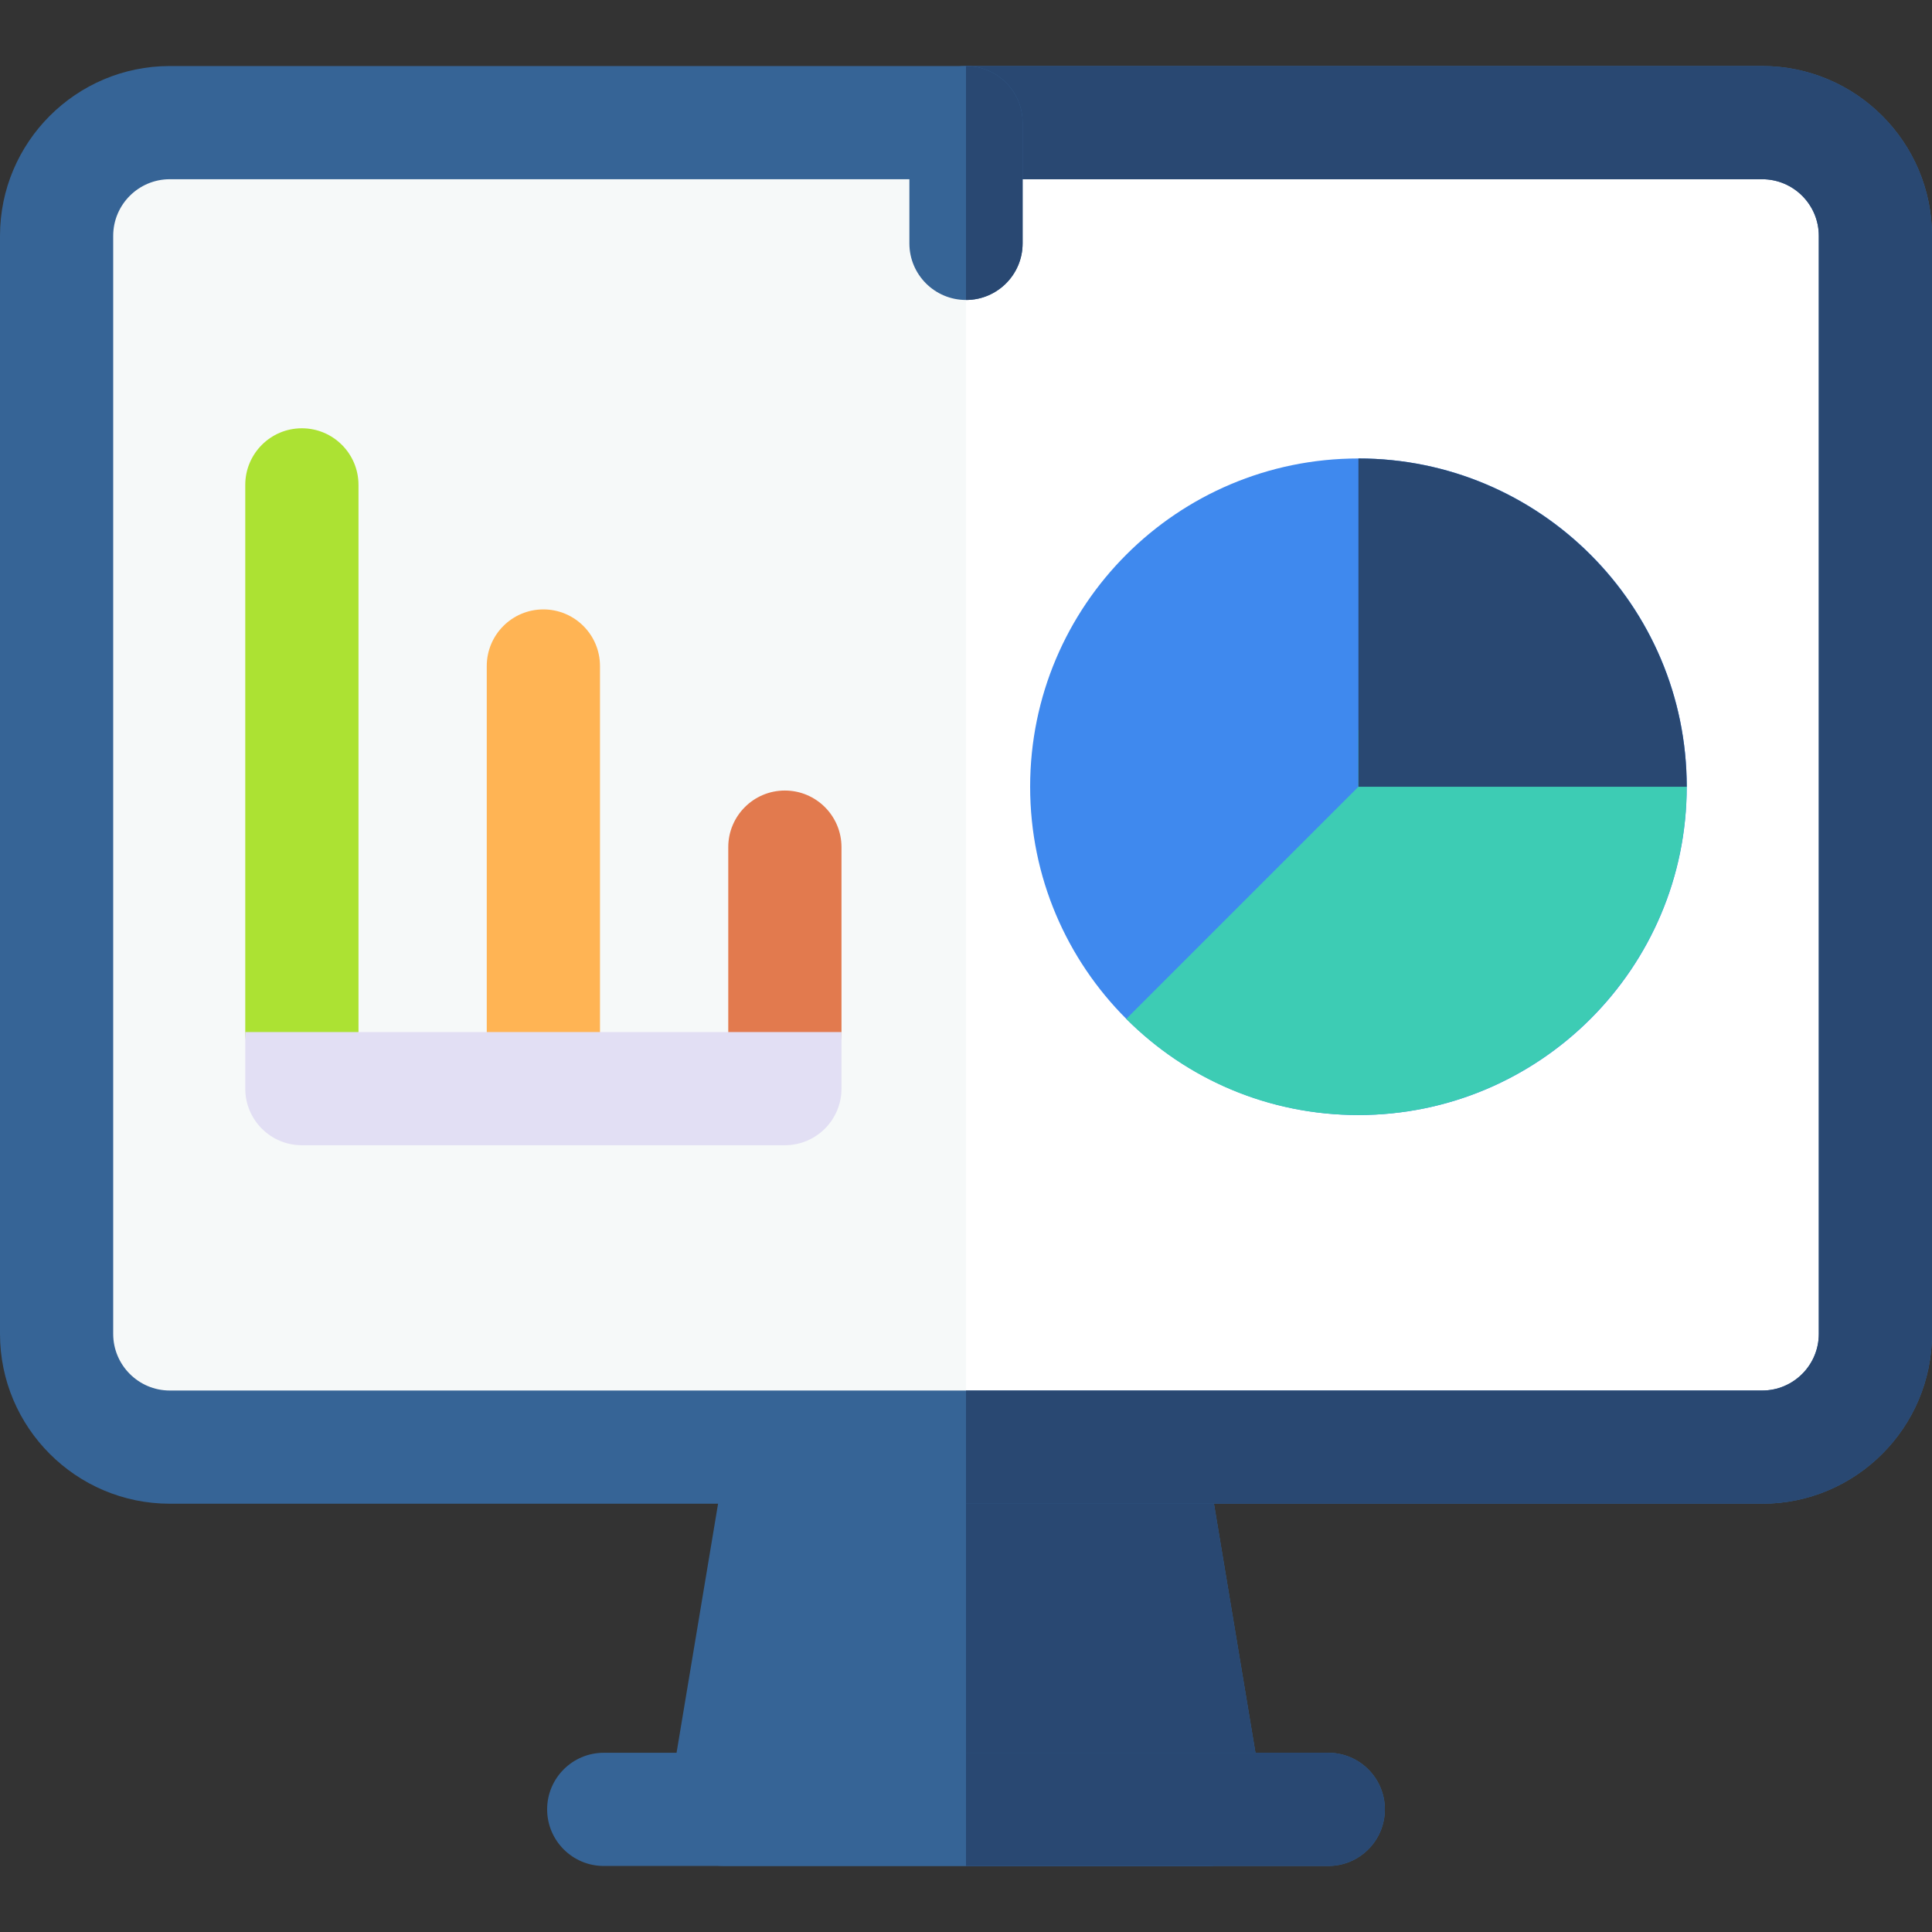 <svg width="56" height="56" viewBox="0 0 56 56" fill="none" xmlns="http://www.w3.org/2000/svg">
<rect x="0" y="0" width="56" height="56" fill="#333333" stroke="none"/>
<path d="M35.001 54.086H21.001C19.985 54.086 19.216 53.174 19.382 52.175L21.132 41.675C21.264 40.884 21.949 40.305 22.751 40.305H33.251C34.052 40.305 34.737 40.884 34.869 41.675L36.619 52.175C36.785 53.173 36.018 54.086 35.001 54.086Z" fill="#366496"/>
<path d="M35 54.086H28V40.305H33.25C34.052 40.305 34.736 40.884 34.869 41.675L36.619 52.175C36.784 53.173 36.017 54.086 35 54.086Z" fill="#294872"/>
<path d="M40.141 52.445C40.141 53.351 39.406 54.086 38.5 54.086H17.5C16.594 54.086 15.859 53.351 15.859 52.445C15.859 51.54 16.594 50.805 17.5 50.805H38.5C39.406 50.805 40.141 51.54 40.141 52.445Z" fill="#366496"/>
<path d="M40.141 52.445C40.141 53.351 39.406 54.086 38.5 54.086H28V50.805H38.5C39.406 50.805 40.141 51.54 40.141 52.445Z" fill="#294872"/>
<path d="M54.359 6.836V38.664C54.359 40.476 52.891 41.945 51.078 41.945H4.922C3.11 41.945 1.641 40.476 1.641 38.664V6.836C1.641 5.024 3.11 3.555 4.922 3.555H51.078C52.891 3.555 54.359 5.024 54.359 6.836Z" fill="#F6F9F9"/>
<path d="M54.359 6.836V38.664C54.359 40.476 52.891 41.945 51.078 41.945H28V3.555H51.078C52.891 3.555 54.359 5.024 54.359 6.836Z" fill="white"/>
<path d="M51.078 1.914H4.922C2.208 1.914 0 4.122 0 6.836V38.664C0 41.378 2.208 43.586 4.922 43.586H51.078C53.792 43.586 56 41.378 56 38.664V6.836C56 4.122 53.792 1.914 51.078 1.914ZM52.719 38.664C52.719 39.569 51.983 40.305 51.078 40.305H4.922C4.017 40.305 3.281 39.569 3.281 38.664V6.836C3.281 5.931 4.017 5.195 4.922 5.195H51.078C51.983 5.195 52.719 5.931 52.719 6.836V38.664Z" fill="#366496"/>
<path d="M56 6.836V38.664C56 41.378 53.792 43.586 51.078 43.586H28V40.305H51.078C51.983 40.305 52.719 39.569 52.719 38.664V6.836C52.719 5.931 51.983 5.195 51.078 5.195H28V1.914H51.078C53.792 1.914 56 4.122 56 6.836Z" fill="#294872"/>
<path d="M29.641 3.555V7.055C29.641 7.96 28.906 8.695 28 8.695C27.094 8.695 26.359 7.96 26.359 7.055V3.555C26.359 2.649 27.094 1.914 28 1.914C28.906 1.914 29.641 2.649 29.641 3.555Z" fill="#366496"/>
<path d="M29.641 3.555V7.055C29.641 7.96 28.906 8.695 28 8.695V1.914C28.906 1.914 29.641 2.649 29.641 3.555Z" fill="#294872"/>
<path d="M15.75 31.555C14.844 31.555 14.109 30.82 14.109 29.914V19.305C14.109 18.399 14.844 17.664 15.75 17.664C16.656 17.664 17.391 18.399 17.391 19.305V29.914C17.391 30.82 16.656 31.555 15.75 31.555Z" fill="#FFB454"/>
<path d="M22.75 31.555C21.844 31.555 21.109 30.82 21.109 29.914V24.555C21.109 23.649 21.844 22.914 22.75 22.914C23.656 22.914 24.391 23.649 24.391 24.555V29.914C24.391 30.82 23.656 31.555 22.75 31.555Z" fill="#E27A4E"/>
<path d="M39.375 32.32C44.63 32.32 48.891 28.06 48.891 22.805C48.891 17.549 44.63 13.289 39.375 13.289C34.12 13.289 29.859 17.549 29.859 22.805C29.859 28.06 34.12 32.32 39.375 32.32Z" fill="#3F89EE"/>
<path d="M48.889 22.805C48.889 28.051 44.62 32.32 39.373 32.32C36.831 32.32 34.443 31.331 32.645 29.533L39.373 22.805V21.164H47.248C48.154 21.164 48.889 21.899 48.889 22.805Z" fill="#3DCCB4"/>
<path d="M48.891 22.805H39.375V13.289C44.622 13.289 48.891 17.558 48.891 22.805Z" fill="#294872"/>
<path d="M8.75 31.555C7.844 31.555 7.109 30.82 7.109 29.914V14.055C7.109 13.149 7.844 12.414 8.75 12.414C9.656 12.414 10.391 13.149 10.391 14.055V29.914C10.391 30.82 9.656 31.555 8.75 31.555Z" fill="#ACE233"/>
<path d="M7.109 29.914V31.555C7.109 32.461 7.844 33.195 8.75 33.195H22.75C23.656 33.195 24.391 32.461 24.391 31.555V29.914C22.208 29.914 9.283 29.914 7.109 29.914Z" fill="#E2DFF4"/>
</svg>
